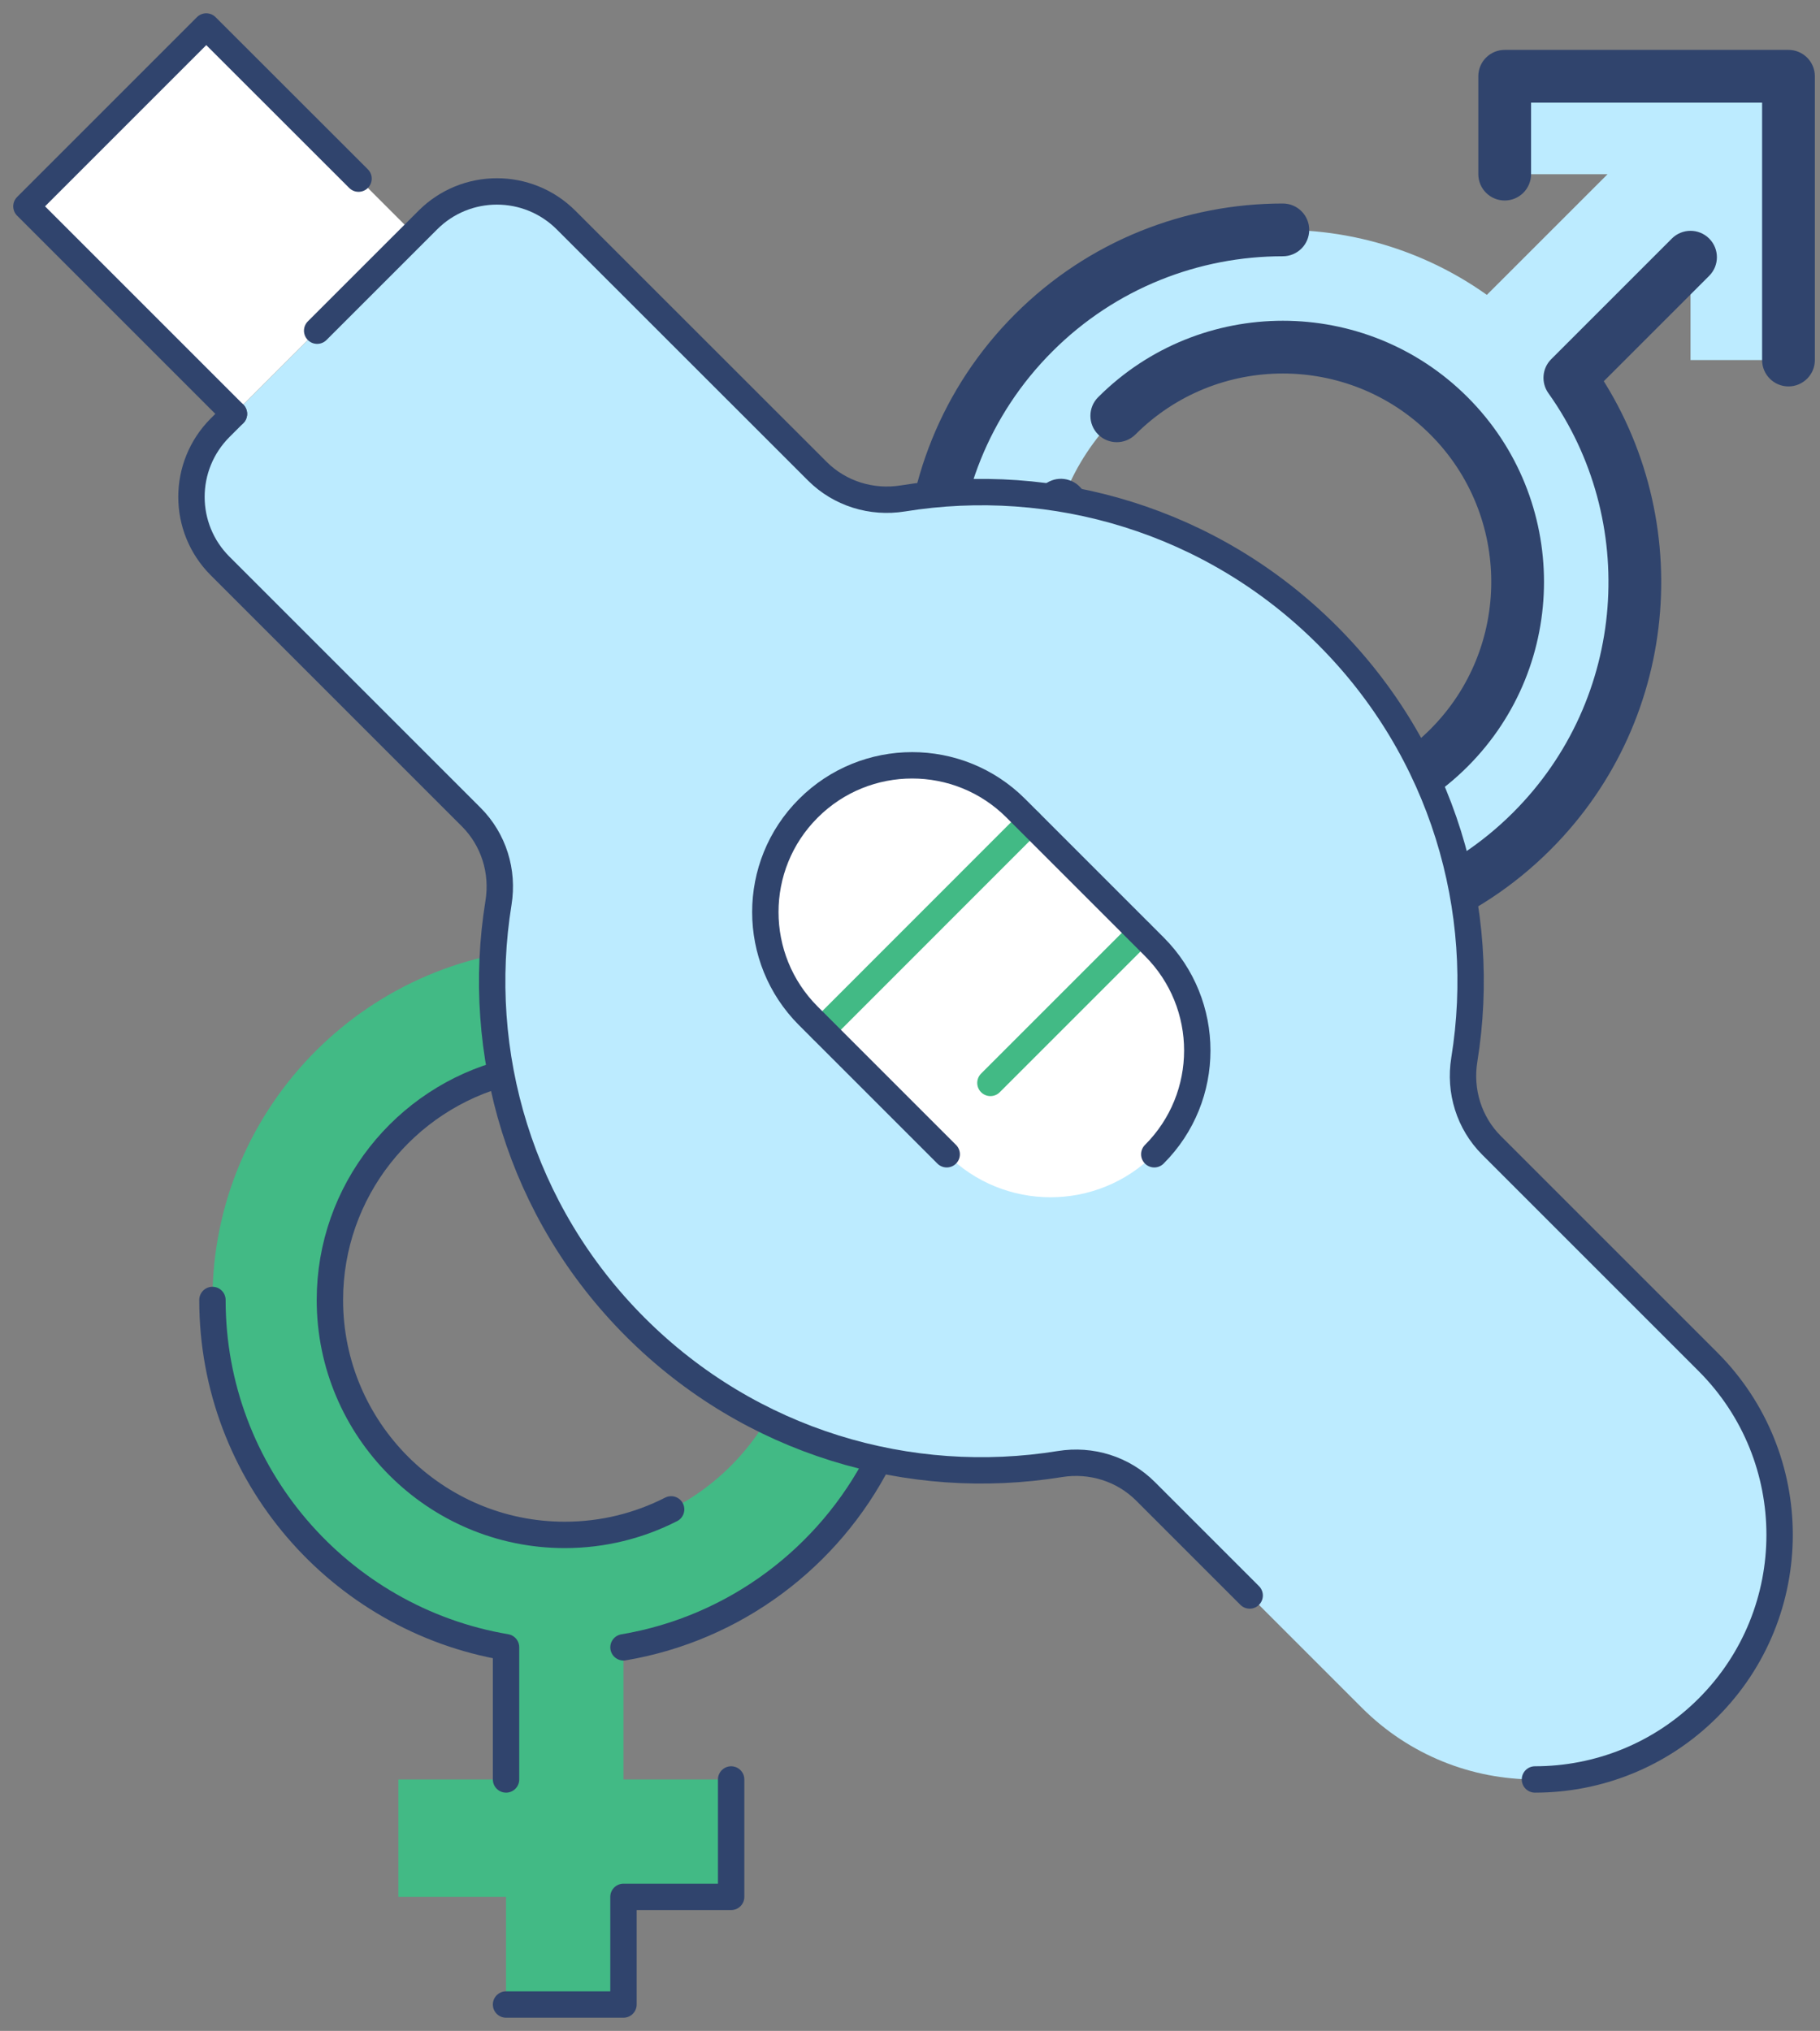 <svg width="69" height="77" viewBox="0 0 69 77" fill="none" xmlns="http://www.w3.org/2000/svg">
<rect x="0" y="0" width="69" height="77" fill="#808080" stroke="none"/>
<path fill-rule="evenodd" clip-rule="evenodd" d="M57.046 6.606V2.895V2.892H67.801V13.651H64.091V9.752L59.517 14.326C63.227 19.539 62.748 26.837 58.077 31.508C52.872 36.717 44.398 36.717 39.189 31.508C33.98 26.303 33.98 17.829 39.189 12.62C43.86 7.949 51.158 7.47 56.37 11.18L60.945 6.606H57.046ZM42.339 28.362C45.812 31.834 51.459 31.834 54.931 28.362C58.404 24.889 58.404 19.242 54.931 15.77C51.459 12.297 45.812 12.297 42.339 15.77C38.866 19.242 38.866 24.889 42.339 28.362Z" fill="#BCEBFF"/>
<path fill-rule="evenodd" clip-rule="evenodd" d="M21.411 35.931C28.775 35.931 34.767 41.922 34.767 49.287C34.767 55.895 29.948 61.393 23.637 62.454V67.467H27.718V71.919H23.637V76H19.185V71.919H15.104V67.467H19.185V62.454C12.877 61.389 8.054 55.895 8.054 49.287C8.054 41.922 14.046 35.931 21.411 35.931ZM12.507 49.287C12.507 54.196 16.502 58.191 21.411 58.191C26.323 58.191 30.315 54.196 30.315 49.287C30.315 44.379 26.319 40.383 21.411 40.383C16.502 40.383 12.507 44.379 12.507 49.287Z" fill="#42BA85"/>
<path d="M19.185 76H23.637V71.919H27.719V67.467" stroke="#30446D" strokeWidth="2" stroke-linecap="round" stroke-linejoin="round"/>
<path d="M8.054 49.287C8.054 55.895 12.877 61.389 19.185 62.454V67.467" stroke="#30446D" strokeWidth="2" stroke-linecap="round" stroke-linejoin="round"/>
<path d="M23.638 62.458C27.867 61.746 31.425 59.041 33.314 55.346" stroke="#30446D" strokeWidth="2" stroke-linecap="round" stroke-linejoin="round"/>
<path d="M25.444 57.227C24.231 57.846 22.862 58.195 21.411 58.195C16.502 58.195 12.507 54.199 12.507 49.291C12.507 45.15 15.349 41.659 19.185 40.668" stroke="#30446D" strokeWidth="2" stroke-linecap="round" stroke-linejoin="round"/>
<path d="M66.805 13.651C66.805 14.203 67.253 14.651 67.805 14.651C68.357 14.651 68.805 14.203 68.805 13.651H66.805ZM67.805 2.892H68.805C68.805 2.339 68.357 1.892 67.805 1.892V2.892ZM57.046 2.892V1.892C56.493 1.892 56.046 2.339 56.046 2.892H57.046ZM56.046 6.602C56.046 7.154 56.493 7.602 57.046 7.602C57.598 7.602 58.046 7.154 58.046 6.602H56.046ZM48.635 9.716C49.187 9.716 49.635 9.269 49.635 8.716C49.635 8.164 49.187 7.716 48.635 7.716V9.716ZM58.077 31.508L57.37 30.801L57.37 30.801L58.077 31.508ZM59.517 14.326L58.809 13.619C58.464 13.964 58.419 14.508 58.702 14.906L59.517 14.326ZM64.798 10.459C65.189 10.068 65.189 9.435 64.798 9.044C64.408 8.654 63.775 8.654 63.384 9.044L64.798 10.459ZM41.633 15.059C41.242 15.449 41.242 16.082 41.633 16.473C42.023 16.863 42.656 16.863 43.047 16.473L41.633 15.059ZM41.167 19.479C41.346 18.956 41.069 18.387 40.546 18.208C40.024 18.028 39.455 18.306 39.276 18.828L41.167 19.479ZM68.805 13.651V2.892H66.805V13.651H68.805ZM67.805 1.892H57.046V3.892H67.805V1.892ZM56.046 2.892V6.602H58.046V2.892H56.046ZM48.635 7.716C44.961 7.716 41.282 9.112 38.482 11.912L39.896 13.327C42.304 10.918 45.467 9.716 48.635 9.716V7.716ZM38.482 11.912C32.882 17.512 32.882 26.619 38.482 32.215L39.896 30.8C35.078 25.986 35.077 18.145 39.896 13.327L38.482 11.912ZM38.482 32.215C44.081 37.81 53.188 37.815 58.784 32.215L57.37 30.801C52.555 35.619 44.715 35.616 39.896 30.8L38.482 32.215ZM58.784 32.215C63.807 27.192 64.319 19.349 60.331 13.746L58.702 14.906C62.134 19.729 61.689 26.481 57.37 30.801L58.784 32.215ZM60.224 15.033L64.798 10.459L63.384 9.044L58.809 13.619L60.224 15.033ZM43.047 16.473C46.129 13.391 51.142 13.391 54.225 16.473L55.639 15.059C51.776 11.195 45.496 11.195 41.633 15.059L43.047 16.473ZM54.225 16.473C57.307 19.555 57.307 24.569 54.225 27.651L55.639 29.065C59.502 25.202 59.502 18.922 55.639 15.059L54.225 16.473ZM54.225 27.651C51.142 30.733 46.129 30.733 43.047 27.651L41.633 29.065C45.496 32.928 51.776 32.928 55.639 29.065L54.225 27.651ZM43.047 27.651C40.842 25.447 40.214 22.249 41.167 19.479L39.276 18.828C38.084 22.291 38.865 26.298 41.633 29.065L43.047 27.651Z" fill="#30446D"/>
<path d="M64.752 51.636L56.545 43.429C55.696 42.579 55.321 41.37 55.514 40.182C56.434 34.498 54.705 28.473 50.324 24.091C45.942 19.71 39.913 17.981 34.233 18.901C33.045 19.094 31.836 18.719 30.986 17.87L21.462 8.346C20.012 6.895 17.663 6.895 16.216 8.346L8.347 16.219C6.896 17.669 6.896 20.018 8.347 21.465L17.867 30.985C18.717 31.835 19.092 33.044 18.899 34.231C17.979 39.915 19.707 45.941 24.089 50.322C28.471 54.704 34.5 56.433 40.18 55.513C41.367 55.32 42.577 55.694 43.426 56.544L51.633 64.751C55.254 68.372 61.127 68.372 64.752 64.751C68.373 61.13 68.373 55.257 64.752 51.636Z" fill="#BCEBFF"/>
<path d="M35.892 43.763L30.646 38.517C28.472 36.342 28.472 32.818 30.646 30.647C32.82 28.473 36.344 28.473 38.515 30.647L43.761 35.893C45.935 38.068 45.935 41.592 43.761 43.763C41.591 45.937 38.066 45.937 35.892 43.763Z" fill="white"/>
<rect x="1" y="7.821" width="9.646" height="11.13" transform="rotate(-45 1 7.821)" fill="white"/>
<path d="M8.87 15.692L8.347 16.215C6.896 17.666 6.896 20.014 8.347 21.461L17.867 30.981C18.717 31.831 19.092 33.04 18.899 34.228C17.979 39.912 19.707 45.937 24.089 50.319C28.471 54.7 34.5 56.429 40.18 55.509C41.367 55.316 42.577 55.691 43.426 56.54L47.378 60.492" stroke="#30446D" strokeWidth="2" stroke-linecap="round" stroke-linejoin="round"/>
<path d="M58.193 67.467C60.568 67.467 62.942 66.561 64.753 64.751V64.751C68.374 61.13 68.374 55.257 64.753 51.632L56.546 43.425C55.696 42.575 55.322 41.366 55.515 40.179C56.435 34.495 54.706 28.47 50.324 24.088C45.943 19.706 39.913 17.977 34.233 18.897C33.046 19.09 31.837 18.715 30.987 17.866L21.463 8.346C20.012 6.895 17.664 6.895 16.217 8.346L12.024 12.538" stroke="#30446D" strokeWidth="2" stroke-linecap="round" stroke-linejoin="round"/>
<path d="M13.593 6.773L7.82 1.004L1.001 7.823L8.87 15.692" stroke="#30446D" strokeWidth="2" stroke-linecap="round" stroke-linejoin="round"/>
<path d="M39.042 31.17L31.173 39.043" stroke="#42BA85" strokeWidth="2" stroke-linecap="round"/>
<path d="M43.237 35.37L37.549 41.058" stroke="#42BA85" strokeWidth="2" stroke-linecap="round"/>
<path d="M35.892 43.763L30.646 38.517C28.472 36.342 28.472 32.818 30.646 30.647V30.647C32.82 28.473 36.344 28.473 38.515 30.647L43.761 35.893C45.935 38.068 45.935 41.592 43.761 43.763V43.763" stroke="#30446D" strokeWidth="2" stroke-linecap="round" stroke-linejoin="round"/>
</svg>
